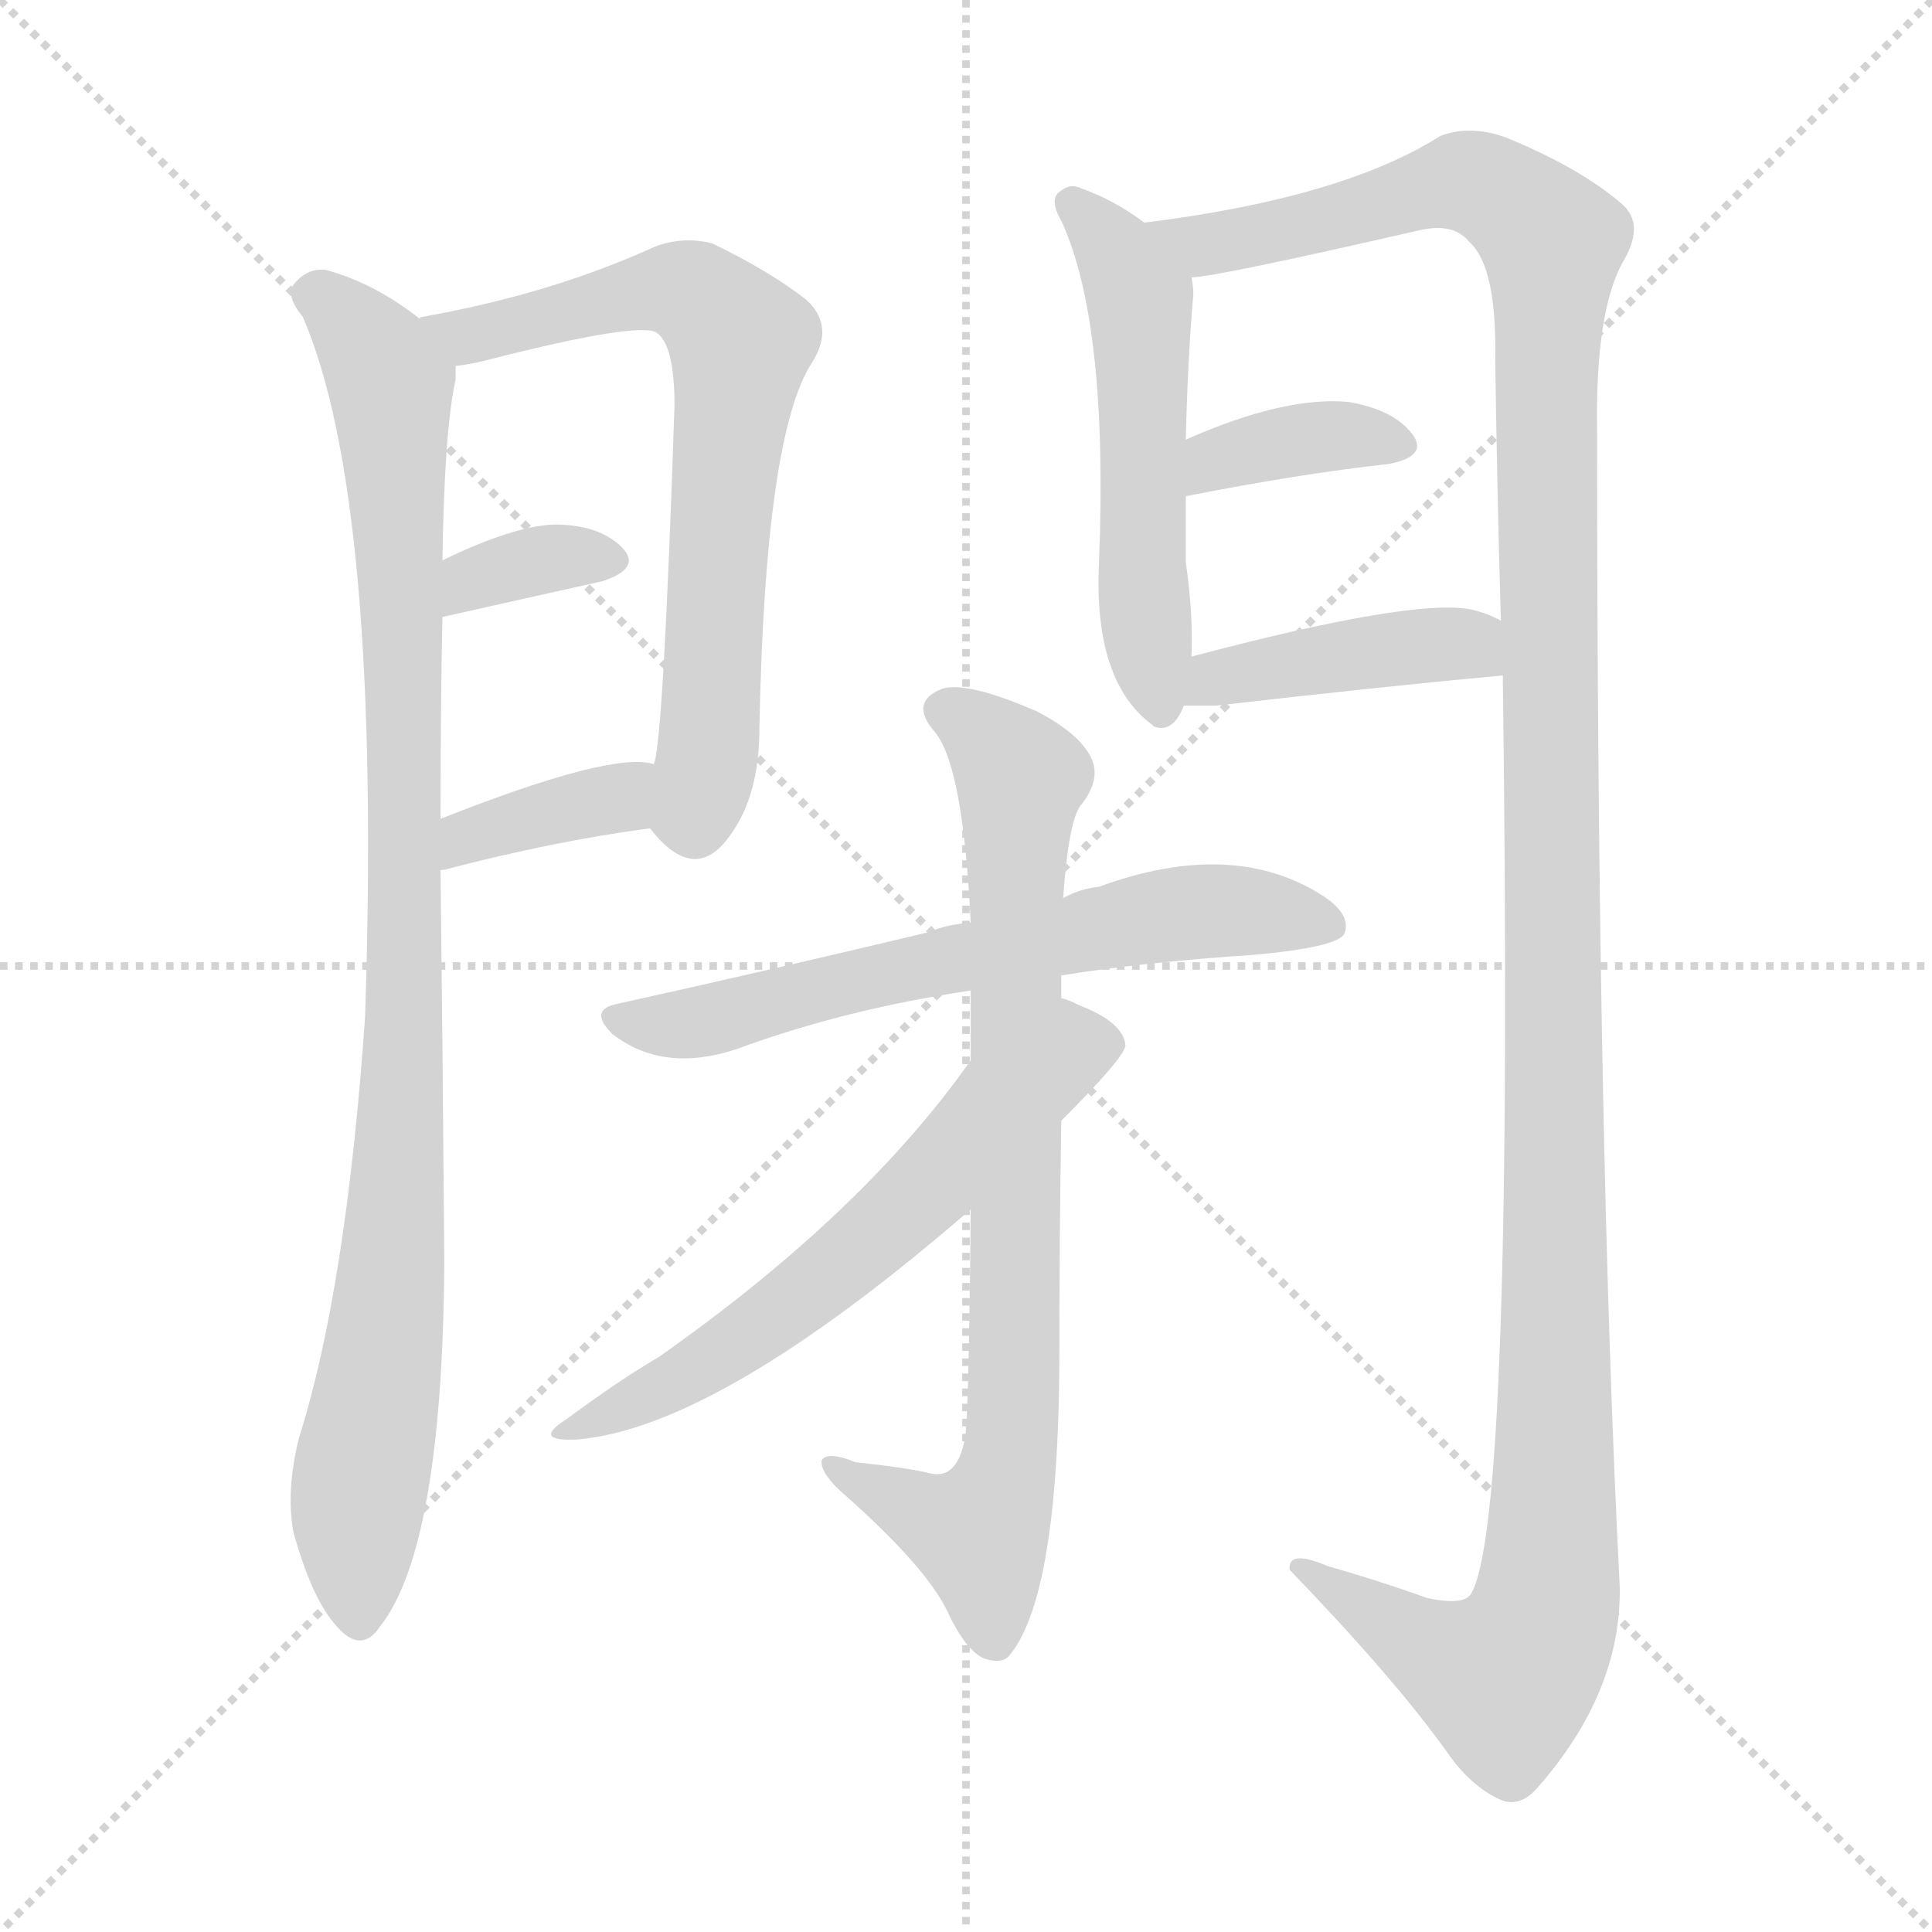<svg version="1.1" viewBox="0 0 1024 1024" xmlns="http://www.w3.org/2000/svg">
  <g stroke="lightgray" stroke-dasharray="1,1" stroke-width="1" transform="scale(4, 4)">
    <line x1="0" y1="0" x2="256" y2="256"></line>
    <line x1="256" y1="0" x2="0" y2="256"></line>
    <line x1="128" y1="0" x2="128" y2="256"></line>
    <line x1="0" y1="128" x2="256" y2="128"></line>
  </g>
<g transform="scale(1, -1) translate(0, -900)">
   <style type="text/css">
    @keyframes keyframes0 {
      from {
       stroke: blue;
       stroke-dashoffset: 974;
       stroke-width: 128;
       }
       76% {
       animation-timing-function: step-end;
       stroke: blue;
       stroke-dashoffset: 0;
       stroke-width: 128;
       }
       to {
       stroke: black;
       stroke-width: 1024;
       }
       }
       #make-me-a-hanzi-animation-0 {
         animation: keyframes0 1.043s both;
         animation-delay: 0s;
         animation-timing-function: linear;
       }
    @keyframes keyframes1 {
      from {
       stroke: blue;
       stroke-dashoffset: 689;
       stroke-width: 128;
       }
       69% {
       animation-timing-function: step-end;
       stroke: blue;
       stroke-dashoffset: 0;
       stroke-width: 128;
       }
       to {
       stroke: black;
       stroke-width: 1024;
       }
       }
       #make-me-a-hanzi-animation-1 {
         animation: keyframes1 0.811s both;
         animation-delay: 1.043s;
         animation-timing-function: linear;
       }
    @keyframes keyframes2 {
      from {
       stroke: blue;
       stroke-dashoffset: 344;
       stroke-width: 128;
       }
       53% {
       animation-timing-function: step-end;
       stroke: blue;
       stroke-dashoffset: 0;
       stroke-width: 128;
       }
       to {
       stroke: black;
       stroke-width: 1024;
       }
       }
       #make-me-a-hanzi-animation-2 {
         animation: keyframes2 0.53s both;
         animation-delay: 1.853s;
         animation-timing-function: linear;
       }
    @keyframes keyframes3 {
      from {
       stroke: blue;
       stroke-dashoffset: 370;
       stroke-width: 128;
       }
       55% {
       animation-timing-function: step-end;
       stroke: blue;
       stroke-dashoffset: 0;
       stroke-width: 128;
       }
       to {
       stroke: black;
       stroke-width: 1024;
       }
       }
       #make-me-a-hanzi-animation-3 {
         animation: keyframes3 0.551s both;
         animation-delay: 2.383s;
         animation-timing-function: linear;
       }
    @keyframes keyframes4 {
      from {
       stroke: blue;
       stroke-dashoffset: 540;
       stroke-width: 128;
       }
       64% {
       animation-timing-function: step-end;
       stroke: blue;
       stroke-dashoffset: 0;
       stroke-width: 128;
       }
       to {
       stroke: black;
       stroke-width: 1024;
       }
       }
       #make-me-a-hanzi-animation-4 {
         animation: keyframes4 0.689s both;
         animation-delay: 2.934s;
         animation-timing-function: linear;
       }
    @keyframes keyframes5 {
      from {
       stroke: blue;
       stroke-dashoffset: 1366;
       stroke-width: 128;
       }
       82% {
       animation-timing-function: step-end;
       stroke: blue;
       stroke-dashoffset: 0;
       stroke-width: 128;
       }
       to {
       stroke: black;
       stroke-width: 1024;
       }
       }
       #make-me-a-hanzi-animation-5 {
         animation: keyframes5 1.362s both;
         animation-delay: 3.624s;
         animation-timing-function: linear;
       }
    @keyframes keyframes6 {
      from {
       stroke: blue;
       stroke-dashoffset: 368;
       stroke-width: 128;
       }
       55% {
       animation-timing-function: step-end;
       stroke: blue;
       stroke-dashoffset: 0;
       stroke-width: 128;
       }
       to {
       stroke: black;
       stroke-width: 1024;
       }
       }
       #make-me-a-hanzi-animation-6 {
         animation: keyframes6 0.549s both;
         animation-delay: 4.986s;
         animation-timing-function: linear;
       }
    @keyframes keyframes7 {
      from {
       stroke: blue;
       stroke-dashoffset: 421;
       stroke-width: 128;
       }
       58% {
       animation-timing-function: step-end;
       stroke: blue;
       stroke-dashoffset: 0;
       stroke-width: 128;
       }
       to {
       stroke: black;
       stroke-width: 1024;
       }
       }
       #make-me-a-hanzi-animation-7 {
         animation: keyframes7 0.593s both;
         animation-delay: 5.535s;
         animation-timing-function: linear;
       }
    @keyframes keyframes8 {
      from {
       stroke: blue;
       stroke-dashoffset: 642;
       stroke-width: 128;
       }
       68% {
       animation-timing-function: step-end;
       stroke: blue;
       stroke-dashoffset: 0;
       stroke-width: 128;
       }
       to {
       stroke: black;
       stroke-width: 1024;
       }
       }
       #make-me-a-hanzi-animation-8 {
         animation: keyframes8 0.772s both;
         animation-delay: 6.128s;
         animation-timing-function: linear;
       }
    @keyframes keyframes9 {
      from {
       stroke: blue;
       stroke-dashoffset: 799;
       stroke-width: 128;
       }
       72% {
       animation-timing-function: step-end;
       stroke: blue;
       stroke-dashoffset: 0;
       stroke-width: 128;
       }
       to {
       stroke: black;
       stroke-width: 1024;
       }
       }
       #make-me-a-hanzi-animation-9 {
         animation: keyframes9 0.9s both;
         animation-delay: 6.9s;
         animation-timing-function: linear;
       }
    @keyframes keyframes10 {
      from {
       stroke: blue;
       stroke-dashoffset: 604;
       stroke-width: 128;
       }
       66% {
       animation-timing-function: step-end;
       stroke: blue;
       stroke-dashoffset: 0;
       stroke-width: 128;
       }
       to {
       stroke: black;
       stroke-width: 1024;
       }
       }
       #make-me-a-hanzi-animation-10 {
         animation: keyframes10 0.742s both;
         animation-delay: 7.8s;
         animation-timing-function: linear;
       }
</style>
<path d="M 222.5 731.0 Q 198.5 750.0 172.5 757.0 Q 162.5 758.0 155.5 749.0 Q 151.5 743.0 160.5 732.0 Q 202.5 635.0 193.5 361.0 Q 183.5 217.0 158.5 138.0 Q 151.5 110.0 155.5 88.0 Q 165.5 52.0 178.5 38.0 Q 191.5 23.0 201.5 38.0 Q 234.5 80.0 235.5 231.0 Q 234.5 357.0 233.5 438.0 L 233.5 466.0 Q 233.5 527.0 234.5 573.0 L 234.5 603.0 Q 235.5 672.0 241.5 699.0 Q 241.5 703.0 241.5 706.0 C 242.5 717.0 242.5 717.0 222.5 731.0 Z" fill="lightgray"></path> 
<path d="M 344.5 461.0 Q 368.5 430.0 387.5 458.0 Q 402.5 479.0 402.5 514.0 Q 405.5 670.0 430.5 708.0 Q 442.5 727.0 427.5 741.0 Q 408.5 756.0 377.5 771.0 Q 361.5 775.0 346.5 769.0 Q 291.5 744.0 223.5 732.0 Q 222.5 732.0 222.5 731.0 C 193.5 724.0 211.5 701.0 241.5 706.0 Q 250.5 707.0 261.5 710.0 Q 336.5 729.0 347.5 724.0 Q 357.5 718.0 357.5 685.0 Q 351.5 505.0 346.5 495.0 C 341.5 465.0 341.5 464.0 344.5 461.0 Z" fill="lightgray"></path> 
<path d="M 234.5 573.0 L 319.5 592.0 Q 340.5 599.0 329.5 610.0 Q 317.5 622.0 293.5 622.0 Q 271.5 621.0 234.5 603.0 C 207.5 590.0 205.5 566.0 234.5 573.0 Z" fill="lightgray"></path> 
<path d="M 233.5 438.0 Q 232.5 439.0 235.5 439.0 Q 292.5 454.0 344.5 461.0 C 374.5 465.0 375.5 489.0 346.5 495.0 Q 324.5 502.0 233.5 466.0 C 205.5 455.0 205.5 427.0 233.5 438.0 Z" fill="lightgray"></path> 
<path d="M 606.5 782.0 Q 590.5 794.0 573.5 800.0 Q 567.5 803.0 562.5 799.0 Q 555.5 795.0 562.5 783.0 Q 587.5 729.0 582.5 602.0 Q 579.5 539.0 610.5 516.0 L 611.5 515.0 Q 621.5 511.0 627.5 526.0 L 631.5 552.0 Q 632.5 574.0 628.5 602.0 Q 628.5 618.0 628.5 637.0 L 628.5 667.0 Q 629.5 710.0 632.5 744.0 Q 632.5 748.0 631.5 753.0 L 606.5 782.0 Z" fill="lightgray"></path> 
<path d="M 796.5 542.0 Q 802.5 91.0 779.5 55.0 Q 775.5 49.0 756.5 53.0 Q 731.5 62.0 703.5 70.0 Q 682.5 79.0 683.5 68.0 Q 738.5 11.0 766.5 -28.0 Q 779.5 -47.0 795.5 -54.0 Q 805.5 -58.0 814.5 -48.0 Q 859.5 3.0 858.5 59.0 Q 846.5 293.0 846.5 672.0 Q 845.5 733.0 859.5 760.0 Q 872.5 781.0 859.5 792.0 Q 837.5 811.0 798.5 827.0 Q 779.5 834.0 763.5 828.0 Q 711.5 795.0 606.5 782.0 C 576.5 778.0 601.5 748.0 631.5 753.0 Q 643.5 753.0 752.5 778.0 Q 770.5 782.0 778.5 772.0 Q 793.5 759.0 792.5 709.0 Q 793.5 639.0 795.5 571.0 L 796.5 542.0 Z" fill="lightgray"></path> 
<path d="M 628.5 637.0 Q 689.5 649.0 735.5 654.0 Q 757.5 658.0 748.5 670.0 Q 738.5 683.0 714.5 687.0 Q 680.5 690.0 628.5 667.0 C 600.5 655.0 599.5 631.0 628.5 637.0 Z" fill="lightgray"></path> 
<path d="M 627.5 526.0 Q 636.5 526.0 644.5 526.0 Q 731.5 536.0 796.5 542.0 C 826.5 545.0 822.5 558.0 795.5 571.0 Q 788.5 575.0 779.5 577.0 Q 748.5 583.0 631.5 552.0 C 602.5 544.0 597.5 526.0 627.5 526.0 Z" fill="lightgray"></path> 
<path d="M 562.5 383.0 Q 605.5 390.0 665.5 394.0 Q 708.5 398.0 712.5 405.0 Q 716.5 415.0 701.5 425.0 Q 653.5 456.0 582.5 430.0 Q 572.5 429.0 563.5 424.0 L 514.5 411.0 Q 501.5 410.0 492.5 406.0 Q 417.5 388.0 327.5 368.0 Q 311.5 365.0 324.5 352.0 Q 351.5 331.0 390.5 344.0 Q 447.5 365.0 514.5 375.0 L 562.5 383.0 Z" fill="lightgray"></path> 
<path d="M 514.5 259.0 Q 513.5 150.0 511.5 138.0 Q 507.5 116.0 493.5 119.0 Q 481.5 122.0 453.5 125.0 Q 438.5 131.0 435.5 126.0 Q 434.5 119.0 448.5 107.0 Q 493.5 67.0 503.5 43.0 Q 512.5 25.0 521.5 21.0 Q 530.5 18.0 534.5 22.0 Q 561.5 53.0 561.5 185.0 Q 561.5 245.0 562.5 306.0 L 562.5 371.0 Q 562.5 378.0 562.5 383.0 L 563.5 424.0 Q 566.5 467.0 573.5 474.0 Q 583.5 487.0 578.5 498.0 Q 572.5 511.0 549.5 523.0 Q 512.5 539.0 499.5 535.0 Q 481.5 528.0 495.5 512.0 Q 510.5 494.0 514.5 411.0 L 514.5 375.0 Q 514.5 359.0 514.5 338.0 L 514.5 259.0 Z" fill="lightgray"></path> 
<path d="M 514.5 338.0 Q 457.5 257.0 349.5 181.0 Q 327.5 168.0 300.5 148.0 Q 281.5 136.0 305.5 137.0 Q 380.5 143.0 514.5 259.0 L 562.5 306.0 Q 596.5 340.0 596.5 346.0 Q 595.5 358.0 572.5 367.0 Q 566.5 370.0 562.5 371.0 C 543.5 378.0 532.5 362.0 514.5 338.0 Z" fill="lightgray"></path> 
      <clipPath id="make-me-a-hanzi-clip-0">
      <path d="M 222.5 731.0 Q 198.5 750.0 172.5 757.0 Q 162.5 758.0 155.5 749.0 Q 151.5 743.0 160.5 732.0 Q 202.5 635.0 193.5 361.0 Q 183.5 217.0 158.5 138.0 Q 151.5 110.0 155.5 88.0 Q 165.5 52.0 178.5 38.0 Q 191.5 23.0 201.5 38.0 Q 234.5 80.0 235.5 231.0 Q 234.5 357.0 233.5 438.0 L 233.5 466.0 Q 233.5 527.0 234.5 573.0 L 234.5 603.0 Q 235.5 672.0 241.5 699.0 Q 241.5 703.0 241.5 706.0 C 242.5 717.0 242.5 717.0 222.5 731.0 Z" fill="lightgray"></path>
      </clipPath>
      <path clip-path="url(#make-me-a-hanzi-clip-0)" d="M 166.5 744.0 L 183.5 732.0 L 206.5 696.0 L 213.5 581.0 L 213.5 329.0 L 205.5 199.0 L 189.5 105.0 L 190.5 43.0 " fill="none" id="make-me-a-hanzi-animation-0" stroke-dasharray="846 1692" stroke-linecap="round"></path>

      <clipPath id="make-me-a-hanzi-clip-1">
      <path d="M 344.5 461.0 Q 368.5 430.0 387.5 458.0 Q 402.5 479.0 402.5 514.0 Q 405.5 670.0 430.5 708.0 Q 442.5 727.0 427.5 741.0 Q 408.5 756.0 377.5 771.0 Q 361.5 775.0 346.5 769.0 Q 291.5 744.0 223.5 732.0 Q 222.5 732.0 222.5 731.0 C 193.5 724.0 211.5 701.0 241.5 706.0 Q 250.5 707.0 261.5 710.0 Q 336.5 729.0 347.5 724.0 Q 357.5 718.0 357.5 685.0 Q 351.5 505.0 346.5 495.0 C 341.5 465.0 341.5 464.0 344.5 461.0 Z" fill="lightgray"></path>
      </clipPath>
      <path clip-path="url(#make-me-a-hanzi-clip-1)" d="M 228.5 726.0 L 270.5 725.0 L 359.5 747.0 L 392.5 719.0 L 384.5 670.0 L 374.5 495.0 L 362.5 466.0 " fill="none" id="make-me-a-hanzi-animation-1" stroke-dasharray="561 1122" stroke-linecap="round"></path>

      <clipPath id="make-me-a-hanzi-clip-2">
      <path d="M 234.5 573.0 L 319.5 592.0 Q 340.5 599.0 329.5 610.0 Q 317.5 622.0 293.5 622.0 Q 271.5 621.0 234.5 603.0 C 207.5 590.0 205.5 566.0 234.5 573.0 Z" fill="lightgray"></path>
      </clipPath>
      <path clip-path="url(#make-me-a-hanzi-clip-2)" d="M 240.5 581.0 L 265.5 598.0 L 299.5 605.0 L 322.5 602.0 " fill="none" id="make-me-a-hanzi-animation-2" stroke-dasharray="216 432" stroke-linecap="round"></path>

      <clipPath id="make-me-a-hanzi-clip-3">
      <path d="M 233.5 438.0 Q 232.5 439.0 235.5 439.0 Q 292.5 454.0 344.5 461.0 C 374.5 465.0 375.5 489.0 346.5 495.0 Q 324.5 502.0 233.5 466.0 C 205.5 455.0 205.5 427.0 233.5 438.0 Z" fill="lightgray"></path>
      </clipPath>
      <path clip-path="url(#make-me-a-hanzi-clip-3)" d="M 242.5 447.0 L 248.5 459.0 L 327.5 477.0 L 342.5 490.0 " fill="none" id="make-me-a-hanzi-animation-3" stroke-dasharray="242 484" stroke-linecap="round"></path>

      <clipPath id="make-me-a-hanzi-clip-4">
      <path d="M 606.5 782.0 Q 590.5 794.0 573.5 800.0 Q 567.5 803.0 562.5 799.0 Q 555.5 795.0 562.5 783.0 Q 587.5 729.0 582.5 602.0 Q 579.5 539.0 610.5 516.0 L 611.5 515.0 Q 621.5 511.0 627.5 526.0 L 631.5 552.0 Q 632.5 574.0 628.5 602.0 Q 628.5 618.0 628.5 637.0 L 628.5 667.0 Q 629.5 710.0 632.5 744.0 Q 632.5 748.0 631.5 753.0 L 606.5 782.0 Z" fill="lightgray"></path>
      </clipPath>
      <path clip-path="url(#make-me-a-hanzi-clip-4)" d="M 568.5 791.0 L 589.5 769.0 L 604.5 741.0 L 604.5 612.0 L 615.5 520.0 " fill="none" id="make-me-a-hanzi-animation-4" stroke-dasharray="412 824" stroke-linecap="round"></path>

      <clipPath id="make-me-a-hanzi-clip-5">
      <path d="M 796.5 542.0 Q 802.5 91.0 779.5 55.0 Q 775.5 49.0 756.5 53.0 Q 731.5 62.0 703.5 70.0 Q 682.5 79.0 683.5 68.0 Q 738.5 11.0 766.5 -28.0 Q 779.5 -47.0 795.5 -54.0 Q 805.5 -58.0 814.5 -48.0 Q 859.5 3.0 858.5 59.0 Q 846.5 293.0 846.5 672.0 Q 845.5 733.0 859.5 760.0 Q 872.5 781.0 859.5 792.0 Q 837.5 811.0 798.5 827.0 Q 779.5 834.0 763.5 828.0 Q 711.5 795.0 606.5 782.0 C 576.5 778.0 601.5 748.0 631.5 753.0 Q 643.5 753.0 752.5 778.0 Q 770.5 782.0 778.5 772.0 Q 793.5 759.0 792.5 709.0 Q 793.5 639.0 795.5 571.0 L 796.5 542.0 Z" fill="lightgray"></path>
      </clipPath>
      <path clip-path="url(#make-me-a-hanzi-clip-5)" d="M 616.5 782.0 L 625.5 773.0 L 645.5 771.0 L 712.5 784.0 L 774.5 804.0 L 806.5 789.0 L 823.5 770.0 L 820.5 53.0 L 810.5 25.0 L 794.5 11.0 L 756.5 26.0 L 693.5 65.0 " fill="none" id="make-me-a-hanzi-animation-5" stroke-dasharray="1238 2476" stroke-linecap="round"></path>

      <clipPath id="make-me-a-hanzi-clip-6">
      <path d="M 628.5 637.0 Q 689.5 649.0 735.5 654.0 Q 757.5 658.0 748.5 670.0 Q 738.5 683.0 714.5 687.0 Q 680.5 690.0 628.5 667.0 C 600.5 655.0 599.5 631.0 628.5 637.0 Z" fill="lightgray"></path>
      </clipPath>
      <path clip-path="url(#make-me-a-hanzi-clip-6)" d="M 635.5 645.0 L 644.5 657.0 L 673.5 665.0 L 717.5 670.0 L 739.5 664.0 " fill="none" id="make-me-a-hanzi-animation-6" stroke-dasharray="240 480" stroke-linecap="round"></path>

      <clipPath id="make-me-a-hanzi-clip-7">
      <path d="M 627.5 526.0 Q 636.5 526.0 644.5 526.0 Q 731.5 536.0 796.5 542.0 C 826.5 545.0 822.5 558.0 795.5 571.0 Q 788.5 575.0 779.5 577.0 Q 748.5 583.0 631.5 552.0 C 602.5 544.0 597.5 526.0 627.5 526.0 Z" fill="lightgray"></path>
      </clipPath>
      <path clip-path="url(#make-me-a-hanzi-clip-7)" d="M 631.5 532.0 L 646.5 543.0 L 736.5 556.0 L 767.5 559.0 L 789.5 549.0 " fill="none" id="make-me-a-hanzi-animation-7" stroke-dasharray="293 586" stroke-linecap="round"></path>

      <clipPath id="make-me-a-hanzi-clip-8">
      <path d="M 562.5 383.0 Q 605.5 390.0 665.5 394.0 Q 708.5 398.0 712.5 405.0 Q 716.5 415.0 701.5 425.0 Q 653.5 456.0 582.5 430.0 Q 572.5 429.0 563.5 424.0 L 514.5 411.0 Q 501.5 410.0 492.5 406.0 Q 417.5 388.0 327.5 368.0 Q 311.5 365.0 324.5 352.0 Q 351.5 331.0 390.5 344.0 Q 447.5 365.0 514.5 375.0 L 562.5 383.0 Z" fill="lightgray"></path>
      </clipPath>
      <path clip-path="url(#make-me-a-hanzi-clip-8)" d="M 326.5 360.0 L 378.5 359.0 L 461.5 383.0 L 613.5 415.0 L 664.5 417.0 L 705.5 410.0 " fill="none" id="make-me-a-hanzi-animation-8" stroke-dasharray="514 1028" stroke-linecap="round"></path>

      <clipPath id="make-me-a-hanzi-clip-9">
      <path d="M 514.5 259.0 Q 513.5 150.0 511.5 138.0 Q 507.5 116.0 493.5 119.0 Q 481.5 122.0 453.5 125.0 Q 438.5 131.0 435.5 126.0 Q 434.5 119.0 448.5 107.0 Q 493.5 67.0 503.5 43.0 Q 512.5 25.0 521.5 21.0 Q 530.5 18.0 534.5 22.0 Q 561.5 53.0 561.5 185.0 Q 561.5 245.0 562.5 306.0 L 562.5 371.0 Q 562.5 378.0 562.5 383.0 L 563.5 424.0 Q 566.5 467.0 573.5 474.0 Q 583.5 487.0 578.5 498.0 Q 572.5 511.0 549.5 523.0 Q 512.5 539.0 499.5 535.0 Q 481.5 528.0 495.5 512.0 Q 510.5 494.0 514.5 411.0 L 514.5 375.0 Q 514.5 359.0 514.5 338.0 L 514.5 259.0 Z" fill="lightgray"></path>
      </clipPath>
      <path clip-path="url(#make-me-a-hanzi-clip-9)" d="M 501.5 523.0 L 519.5 513.0 L 541.5 488.0 L 536.5 132.0 L 526.5 98.0 L 516.5 88.0 L 440.5 123.0 " fill="none" id="make-me-a-hanzi-animation-9" stroke-dasharray="671 1342" stroke-linecap="round"></path>

      <clipPath id="make-me-a-hanzi-clip-10">
      <path d="M 514.5 338.0 Q 457.5 257.0 349.5 181.0 Q 327.5 168.0 300.5 148.0 Q 281.5 136.0 305.5 137.0 Q 380.5 143.0 514.5 259.0 L 562.5 306.0 Q 596.5 340.0 596.5 346.0 Q 595.5 358.0 572.5 367.0 Q 566.5 370.0 562.5 371.0 C 543.5 378.0 532.5 362.0 514.5 338.0 Z" fill="lightgray"></path>
      </clipPath>
      <path clip-path="url(#make-me-a-hanzi-clip-10)" d="M 586.5 348.0 L 565.5 343.0 L 547.5 329.0 L 476.5 255.0 L 405.5 198.0 L 358.5 167.0 L 309.5 145.0 " fill="none" id="make-me-a-hanzi-animation-10" stroke-dasharray="476 952" stroke-linecap="round"></path>

</g>
</svg>
